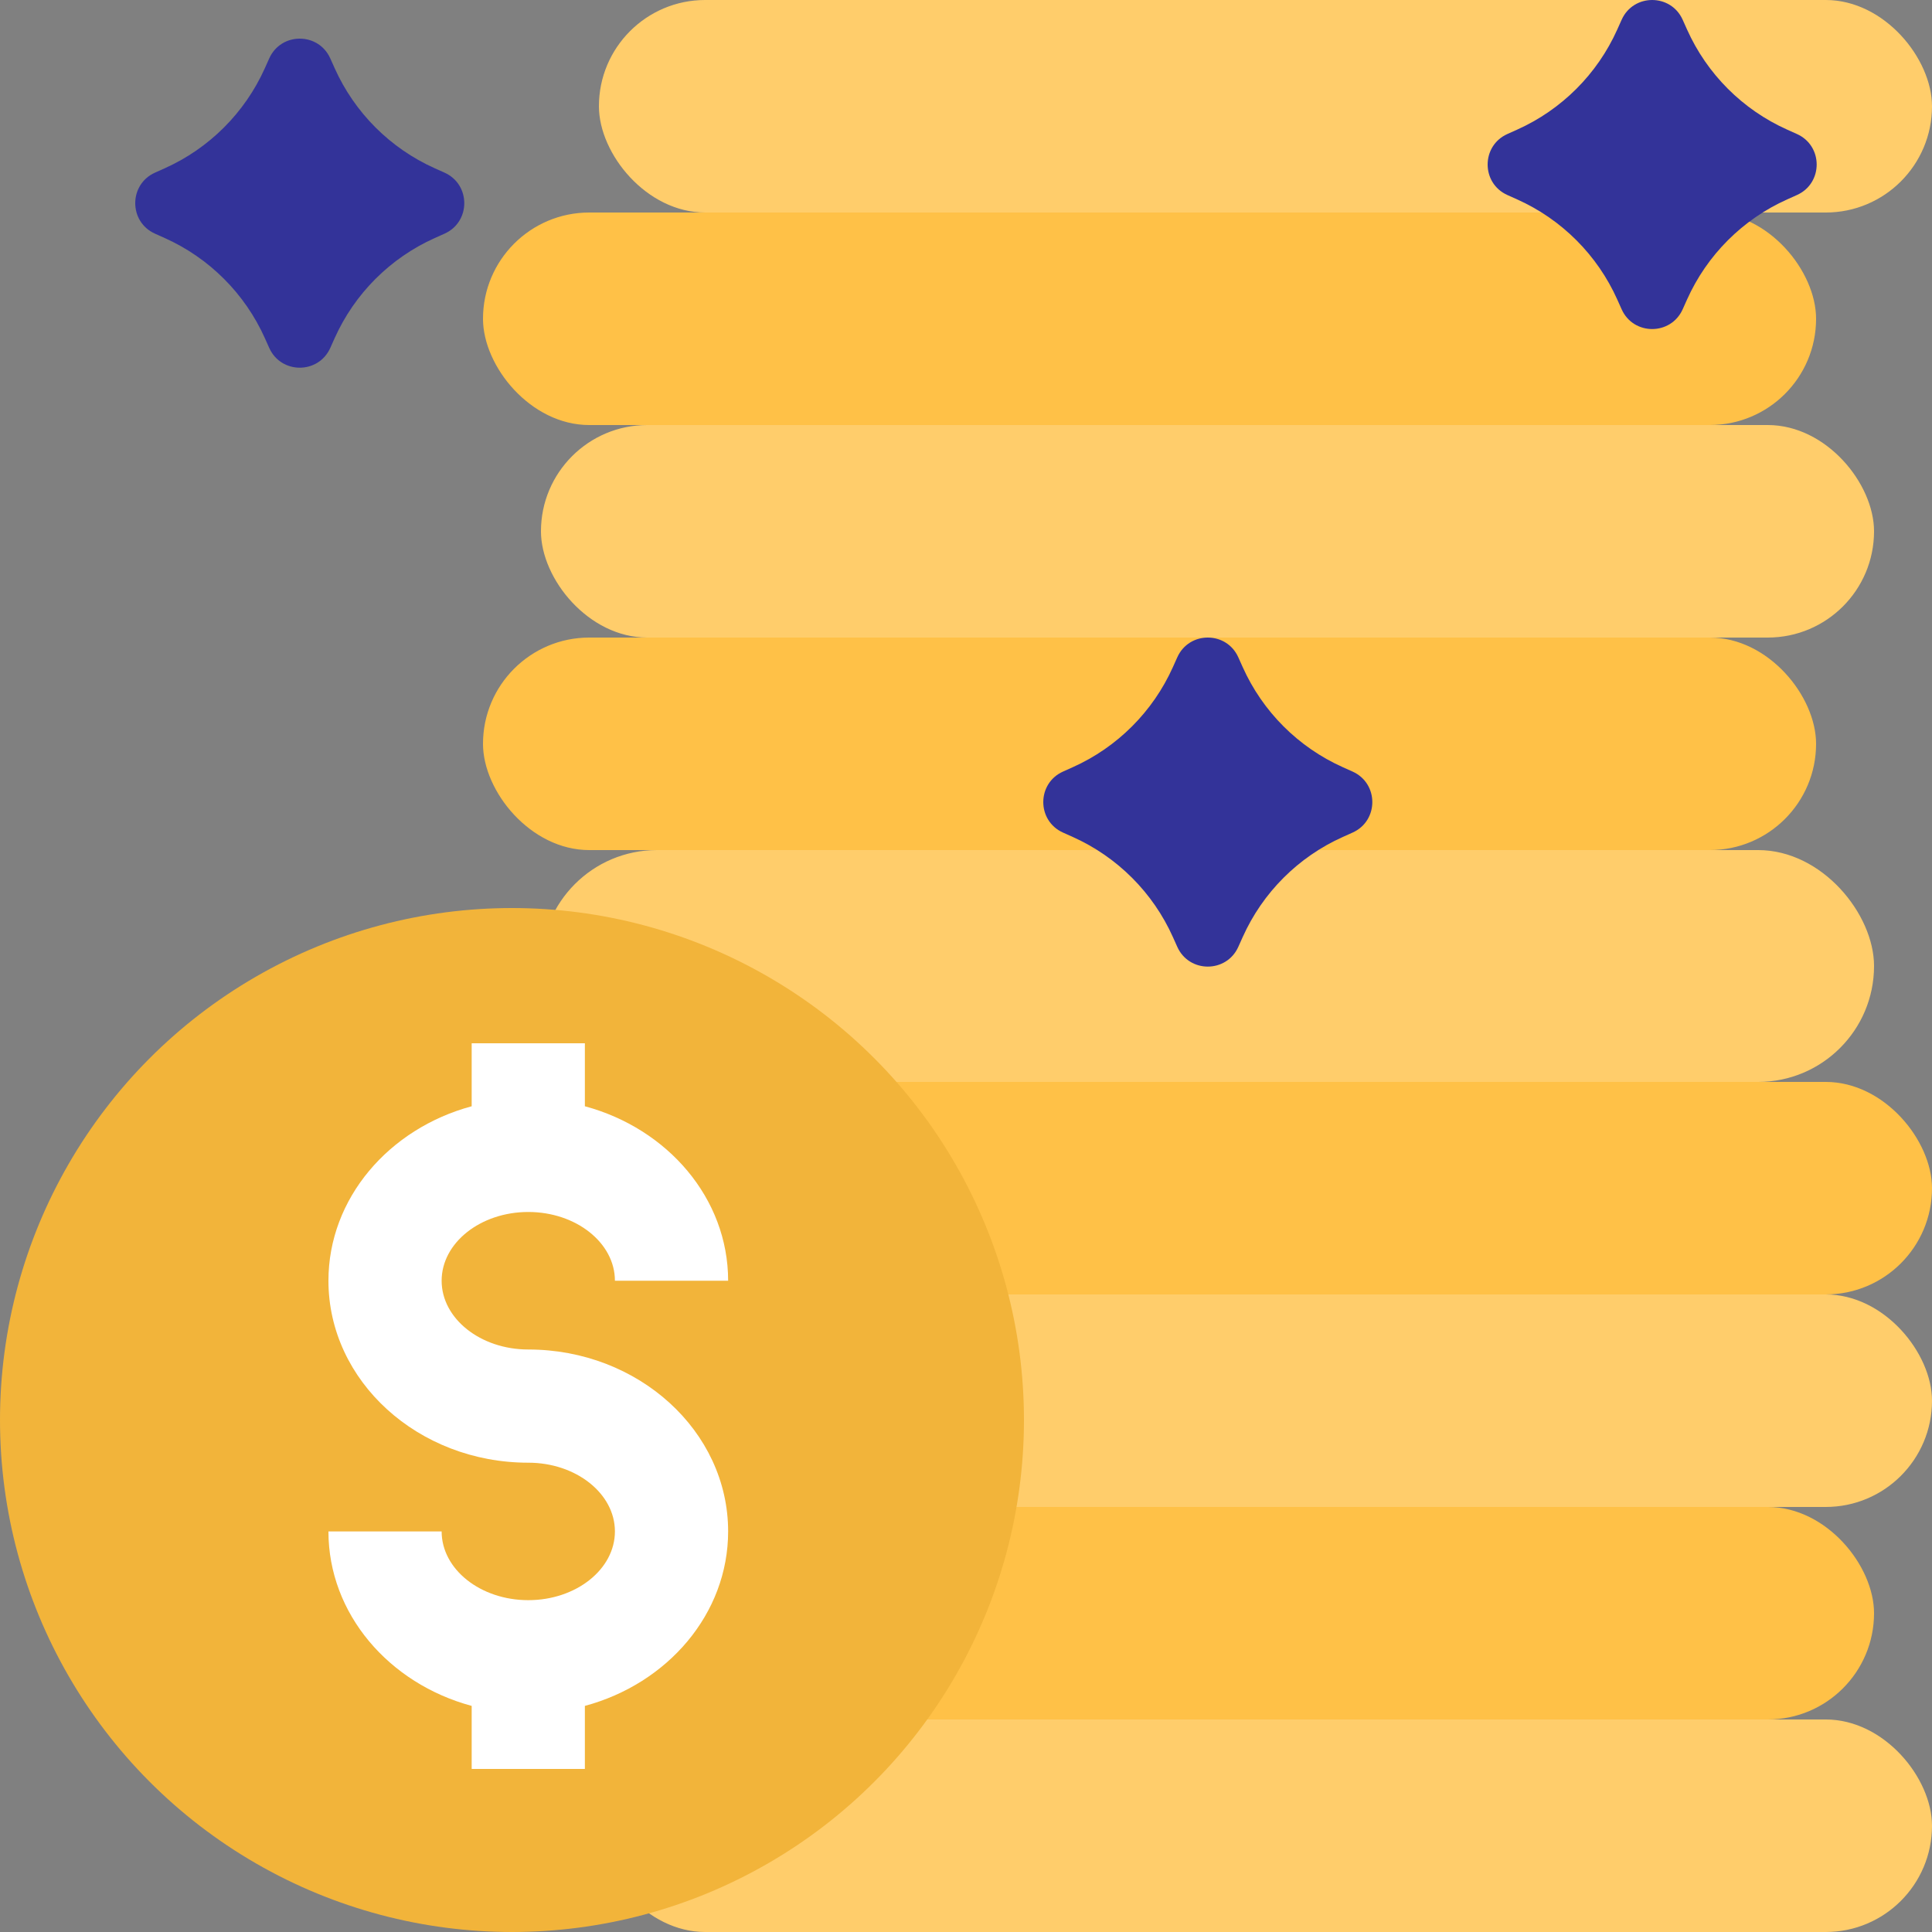<svg width="100" height="100" viewBox="0 0 100 100" fill="none" xmlns="http://www.w3.org/2000/svg">
<rect x="0" y="0" width="100" height="100" fill="#808080" stroke="none"/>
<rect x="31" width="69" height="11" rx="5.5" fill="#FFCD6B"/>
<rect x="25" y="11" width="69" height="11" rx="5.5" fill="#FFC147"/>
<rect x="28" y="22" width="69" height="11" rx="5.5" fill="#FFCD6B"/>
<rect x="25" y="33" width="69" height="11" rx="5.5" fill="#FFC147"/>
<rect x="28" y="44" width="69" height="12" rx="6" fill="#FFCD6B"/>
<rect x="31" y="56" width="69" height="11" rx="5.5" fill="#FFC147"/>
<rect x="31" y="67" width="69" height="11" rx="5.5" fill="#FFCD6B"/>
<rect x="28" y="78" width="69" height="11" rx="5.5" fill="#FFC147"/>
<rect x="31" y="89" width="69" height="11" rx="5.5" fill="#FFCD6B"/>
<circle cx="26.5" cy="73.5" r="26.5" fill="#F2B43A"/>
<path d="M37.688 79.266C37.688 83.533 34.555 87.143 30.273 88.297V91.559H24.414V88.297C20.133 87.143 17 83.533 17 79.266H22.859C22.859 81.228 24.871 82.824 27.344 82.824C29.816 82.824 31.828 81.228 31.828 79.266C31.828 77.305 29.816 75.709 27.344 75.709C21.641 75.709 17 71.484 17 66.291C17 62.025 20.133 58.414 24.414 57.26V54H30.273V57.26C34.555 58.414 37.688 62.025 37.688 66.291H31.828C31.828 64.328 29.816 62.732 27.344 62.732C24.871 62.732 22.859 64.328 22.859 66.291C22.859 68.252 24.871 69.85 27.344 69.85C33.047 69.85 37.688 74.074 37.688 79.266Z" fill="white"/>
<path d="M78.023 10.095L78.527 10.321C80.832 11.354 82.677 13.199 83.71 15.504L83.936 16.009C84.547 17.372 86.483 17.372 87.095 16.009L87.321 15.504C88.354 13.199 90.198 11.354 92.504 10.321L93.008 10.095C94.372 9.484 94.372 7.548 93.008 6.936L92.504 6.71C90.198 5.677 88.354 3.833 87.321 1.527L87.095 1.023C86.484 -0.341 84.547 -0.341 83.936 1.023L83.71 1.527C82.677 3.832 80.832 5.677 78.527 6.71L78.023 6.936C76.659 7.548 76.659 9.484 78.023 10.095Z" fill="#333399"/>
<path d="M8.023 12.095L8.527 12.321C10.832 13.354 12.677 15.199 13.71 17.504L13.936 18.009C14.547 19.372 16.483 19.372 17.095 18.009L17.321 17.504C18.354 15.199 20.198 13.354 22.503 12.321L23.008 12.095C24.372 11.484 24.372 9.548 23.008 8.936L22.503 8.71C20.198 7.677 18.354 5.833 17.321 3.527L17.095 3.023C16.483 1.659 14.547 1.659 13.936 3.023L13.71 3.527C12.677 5.832 10.832 7.677 8.527 8.71L8.023 8.936C6.659 9.548 6.659 11.484 8.023 12.095Z" fill="#333399"/>
<path d="M55.023 43.095L55.527 43.321C57.832 44.355 59.677 46.199 60.71 48.504L60.936 49.008C61.547 50.372 63.484 50.372 64.095 49.008L64.321 48.504C65.354 46.199 67.198 44.354 69.504 43.321L70.008 43.095C71.372 42.484 71.372 40.548 70.008 39.936L69.504 39.71C67.198 38.677 65.354 36.833 64.321 34.527L64.095 34.023C63.484 32.659 61.547 32.659 60.936 34.023L60.71 34.527C59.677 36.832 57.832 38.677 55.527 39.71L55.023 39.936C53.659 40.548 53.659 42.484 55.023 43.095Z" fill="#333399"/>
</svg>
